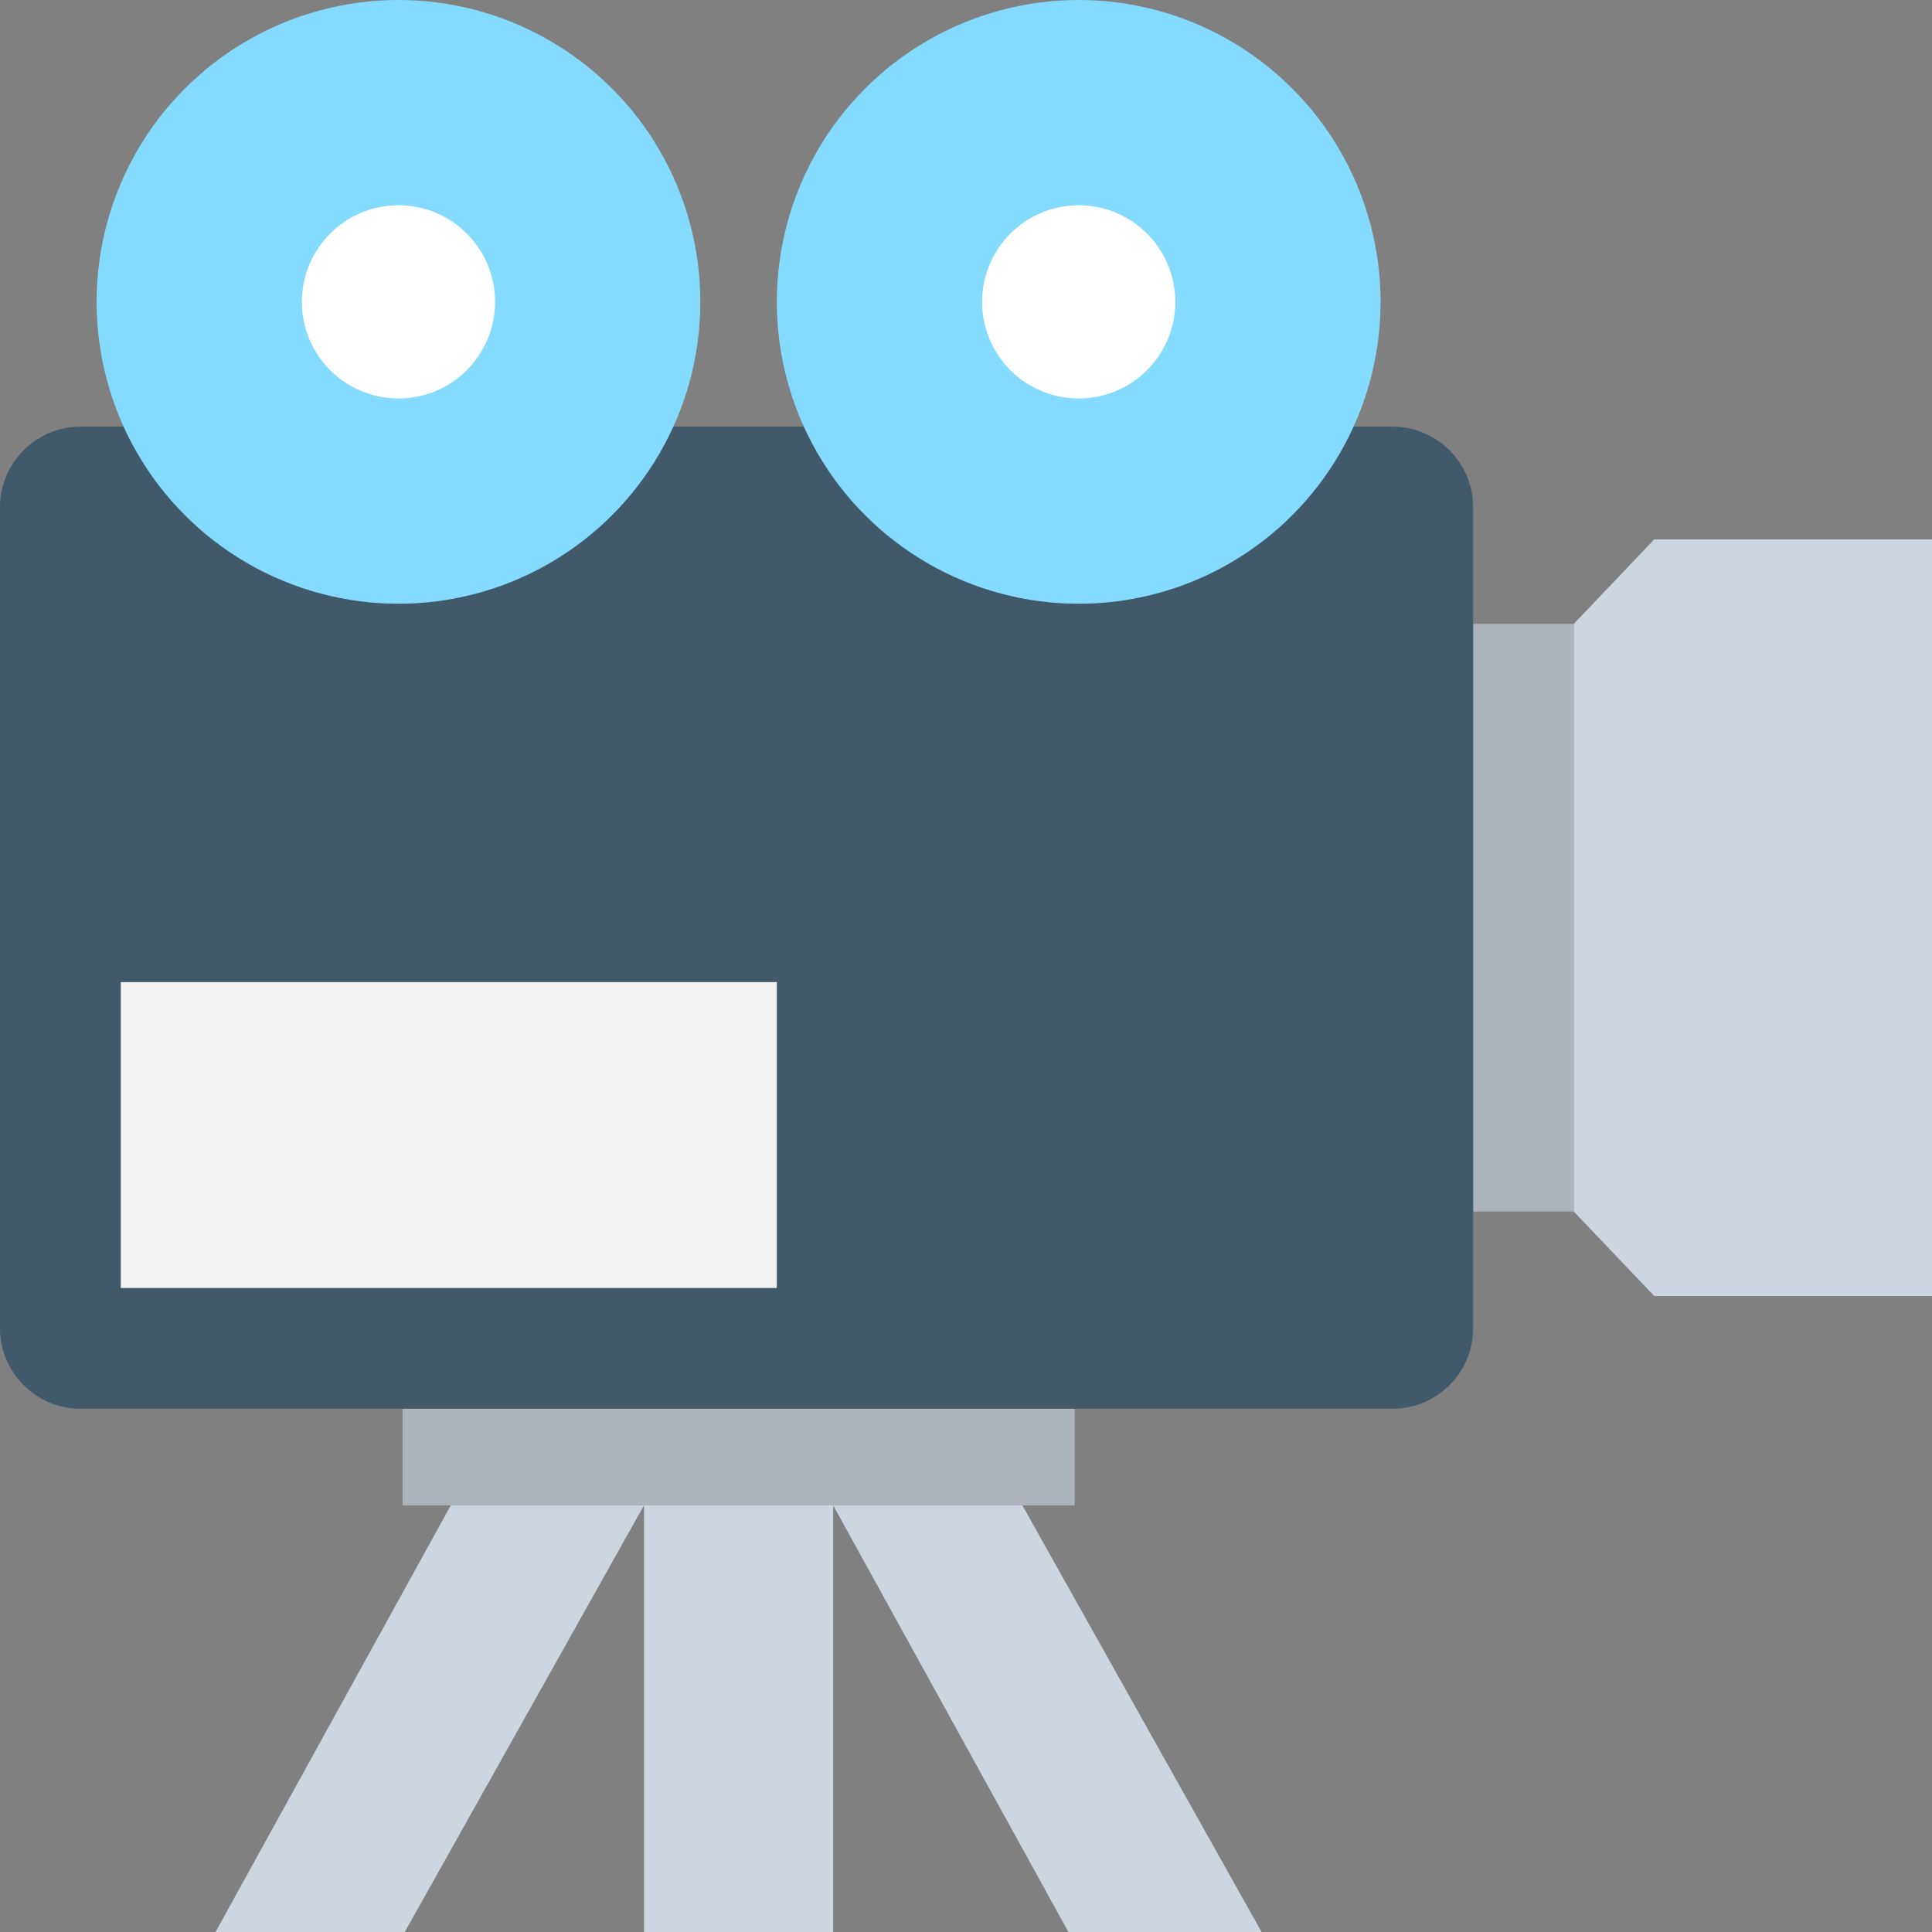 <?xml version="1.0" encoding="utf-8"?>
<!-- Generator: Adobe Illustrator 18.0.0, SVG Export Plug-In . SVG Version: 6.00 Build 0)  -->
<!DOCTYPE svg PUBLIC "-//W3C//DTD SVG 1.1//EN" "http://www.w3.org/Graphics/SVG/1.1/DTD/svg11.dtd">
<svg version="1.1" id="Layer_1" xmlns="http://www.w3.org/2000/svg" xmlns:xlink="http://www.w3.org/1999/xlink" x="0px" y="0px"
	 viewBox="0 0 48 48" enable-background="new 0 0 48 48" xml:space="preserve">
<rect x="0" y="0" width="48" height="48" fill="#808080" stroke="none"/>
<g>
	<rect x="36.6" y="15.5" fill="#ACB3BA" width="2.5" height="14.6"/>
	<polygon fill="#CDD6E0" points="41.1,32.2 48,32.2 48,13.4 41.1,13.4 39.1,15.5 39.1,30.1 	"/>
	<path fill="#40596B" d="M0,12.6V33c0,1.1,0.9,2,2,2h32.6c1.1,0,2-0.9,2-2V12.6c0-1.1-0.9-2-2-2H2C0.9,10.6,0,11.5,0,12.6z"/>
	<rect x="10" y="35" fill="#ACB3BA" width="16.7" height="2.4"/>
	<rect x="16" y="37.4" fill="#CDD6E0" width="4.7" height="10.6"/>
	<polygon fill="#CDD6E0" points="10,48.1 5.3,48.1 11.2,37.4 16,37.4 	"/>
	<polygon fill="#CDD6E0" points="26.6,48.1 31.4,48.1 25.4,37.4 20.7,37.4 	"/>
	<circle fill="#84DBFF" cx="9.9" cy="7.5" r="7.5"/>
	<circle fill="#84DBFF" cx="26.8" cy="7.5" r="7.5"/>
	<circle fill="#FFFFFF" cx="26.8" cy="7.5" r="2.4"/>
	<circle fill="#FFFFFF" cx="9.9" cy="7.5" r="2.4"/>
	<rect x="3" y="24.4" fill="#F2F2F2" width="16.3" height="7.6"/>
</g>
</svg>
